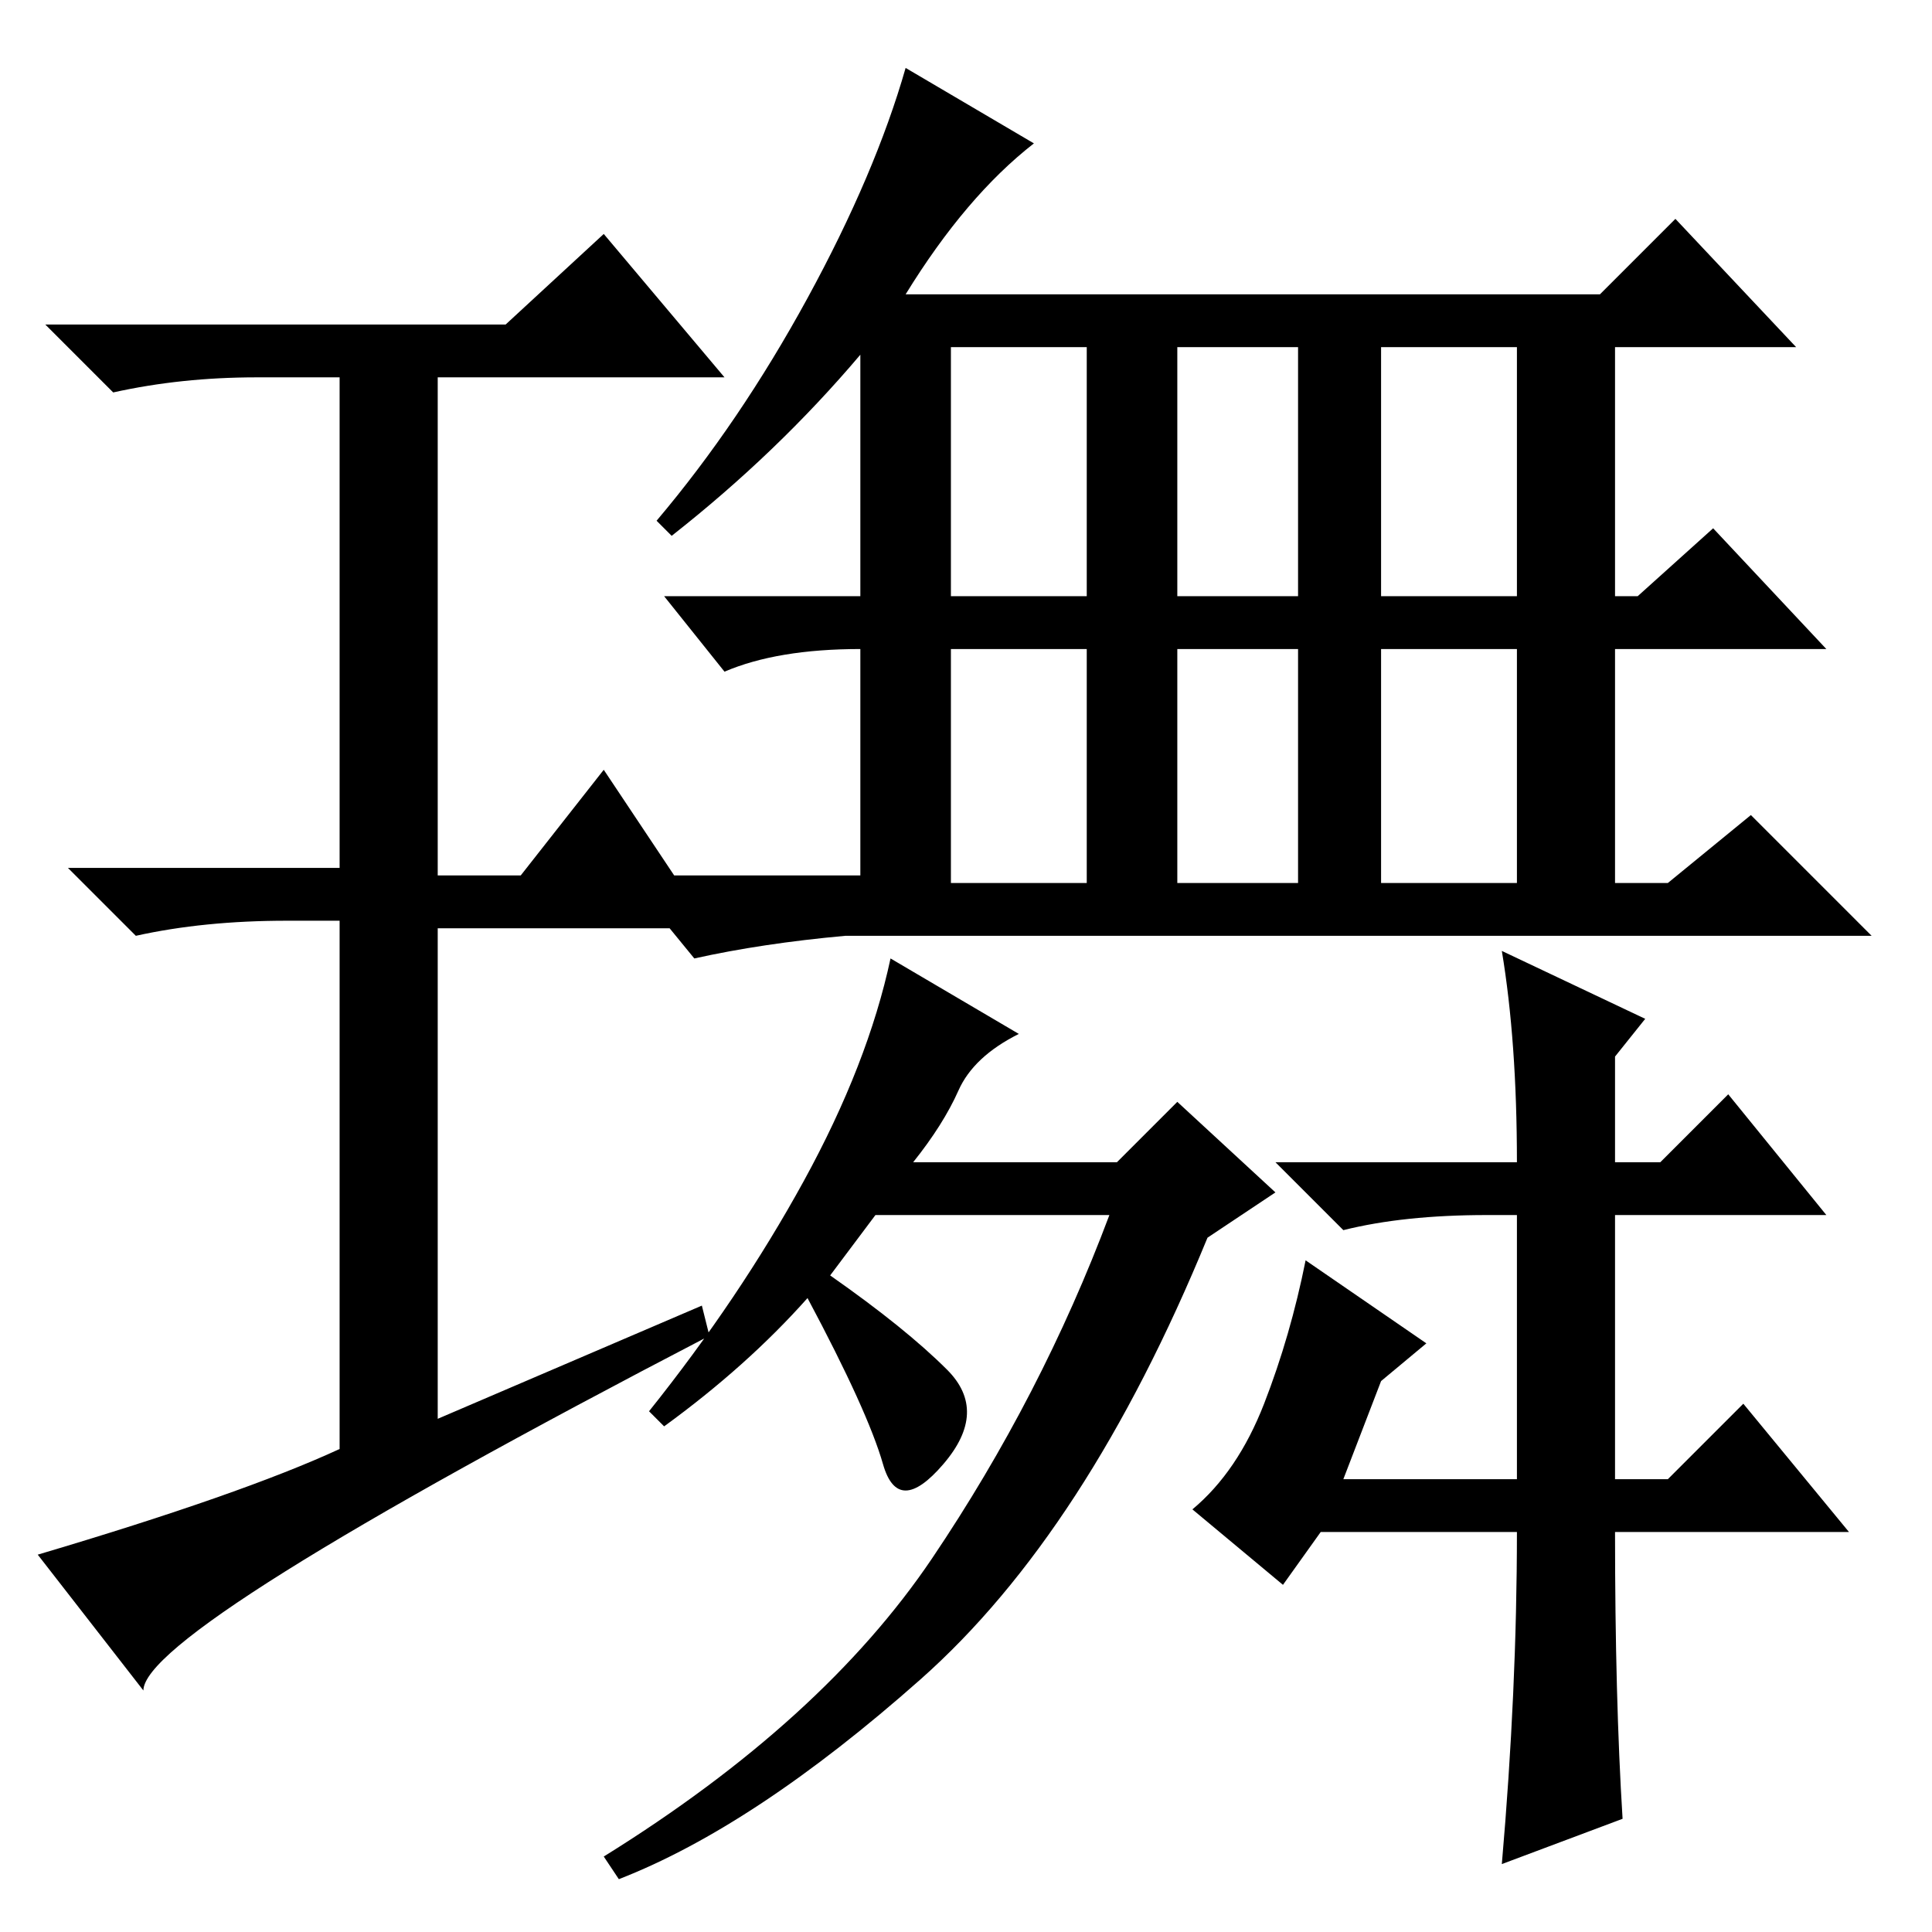 <?xml version="1.0" standalone="no"?>
<!DOCTYPE svg PUBLIC "-//W3C//DTD SVG 1.1//EN" "http://www.w3.org/Graphics/SVG/1.1/DTD/svg11.dtd" >
<svg xmlns="http://www.w3.org/2000/svg" xmlns:xlink="http://www.w3.org/1999/xlink" version="1.1" viewBox="0 -36 256 256">
  <g transform="matrix(1 0 0 -1 0 220)">
   <path fill="currentColor"
d="M93 83l1 -4q-75 -39 -75 -47l-14 18q27 8 40 14v70h-7q-11 0 -20 -2l-9 9h36v65h-11q-10 0 -19 -2l-9 9h61l13 12l16 -19h-38v-66h11l11 14l14 -21h-36v-65zM135 119q-6 -3 -8 -7.5t-6 -9.5h27l8 8l13 -12l-9 -6q-16 -39 -38 -58.5t-40 -26.5l-2 3q29 18 43.5 39.5
t23.5 45.5h-31l-6 -8q10 -7 15.5 -12.5t-0.5 -12.5t-8 0t-10 22q-8 -9 -19 -17l-2 2q12 15 20.5 30.5t11.5 29.5zM201 53h-26l-5 -7l-12 10q6 5 9.5 14t5.5 19l16 -11l-6 -5l-5 -13h23v35h-4q-11 0 -19 -2l-9 9h32q0 16 -2 28l19 -9l-4 -5v-14h6l9 9l13 -16h-28v-35h7l10 10
l14 -17h-31q0 -22 1 -38l-16 -6q2 23 2 44zM112 132q-11 -1 -20 -3l-9 11h31v30q-11 0 -18 -3l-8 10h26v32q-11 -13 -25 -24l-2 2q11 13 20 29.5t13 30.5l17 -10q-9 -7 -17 -20h92l10 10l16 -17h-24v-33h3l10 9l15 -16h-28v-31h7l11 9l16 -16h-136zM126 177h18v33h-18v-33z
M156 177h16v33h-16v-33zM183 177h18v33h-18v-33zM126 139h18v31h-18v-31zM156 139h16v31h-16v-31zM183 139h18v31h-18v-31z" />
  </g>

</svg>
